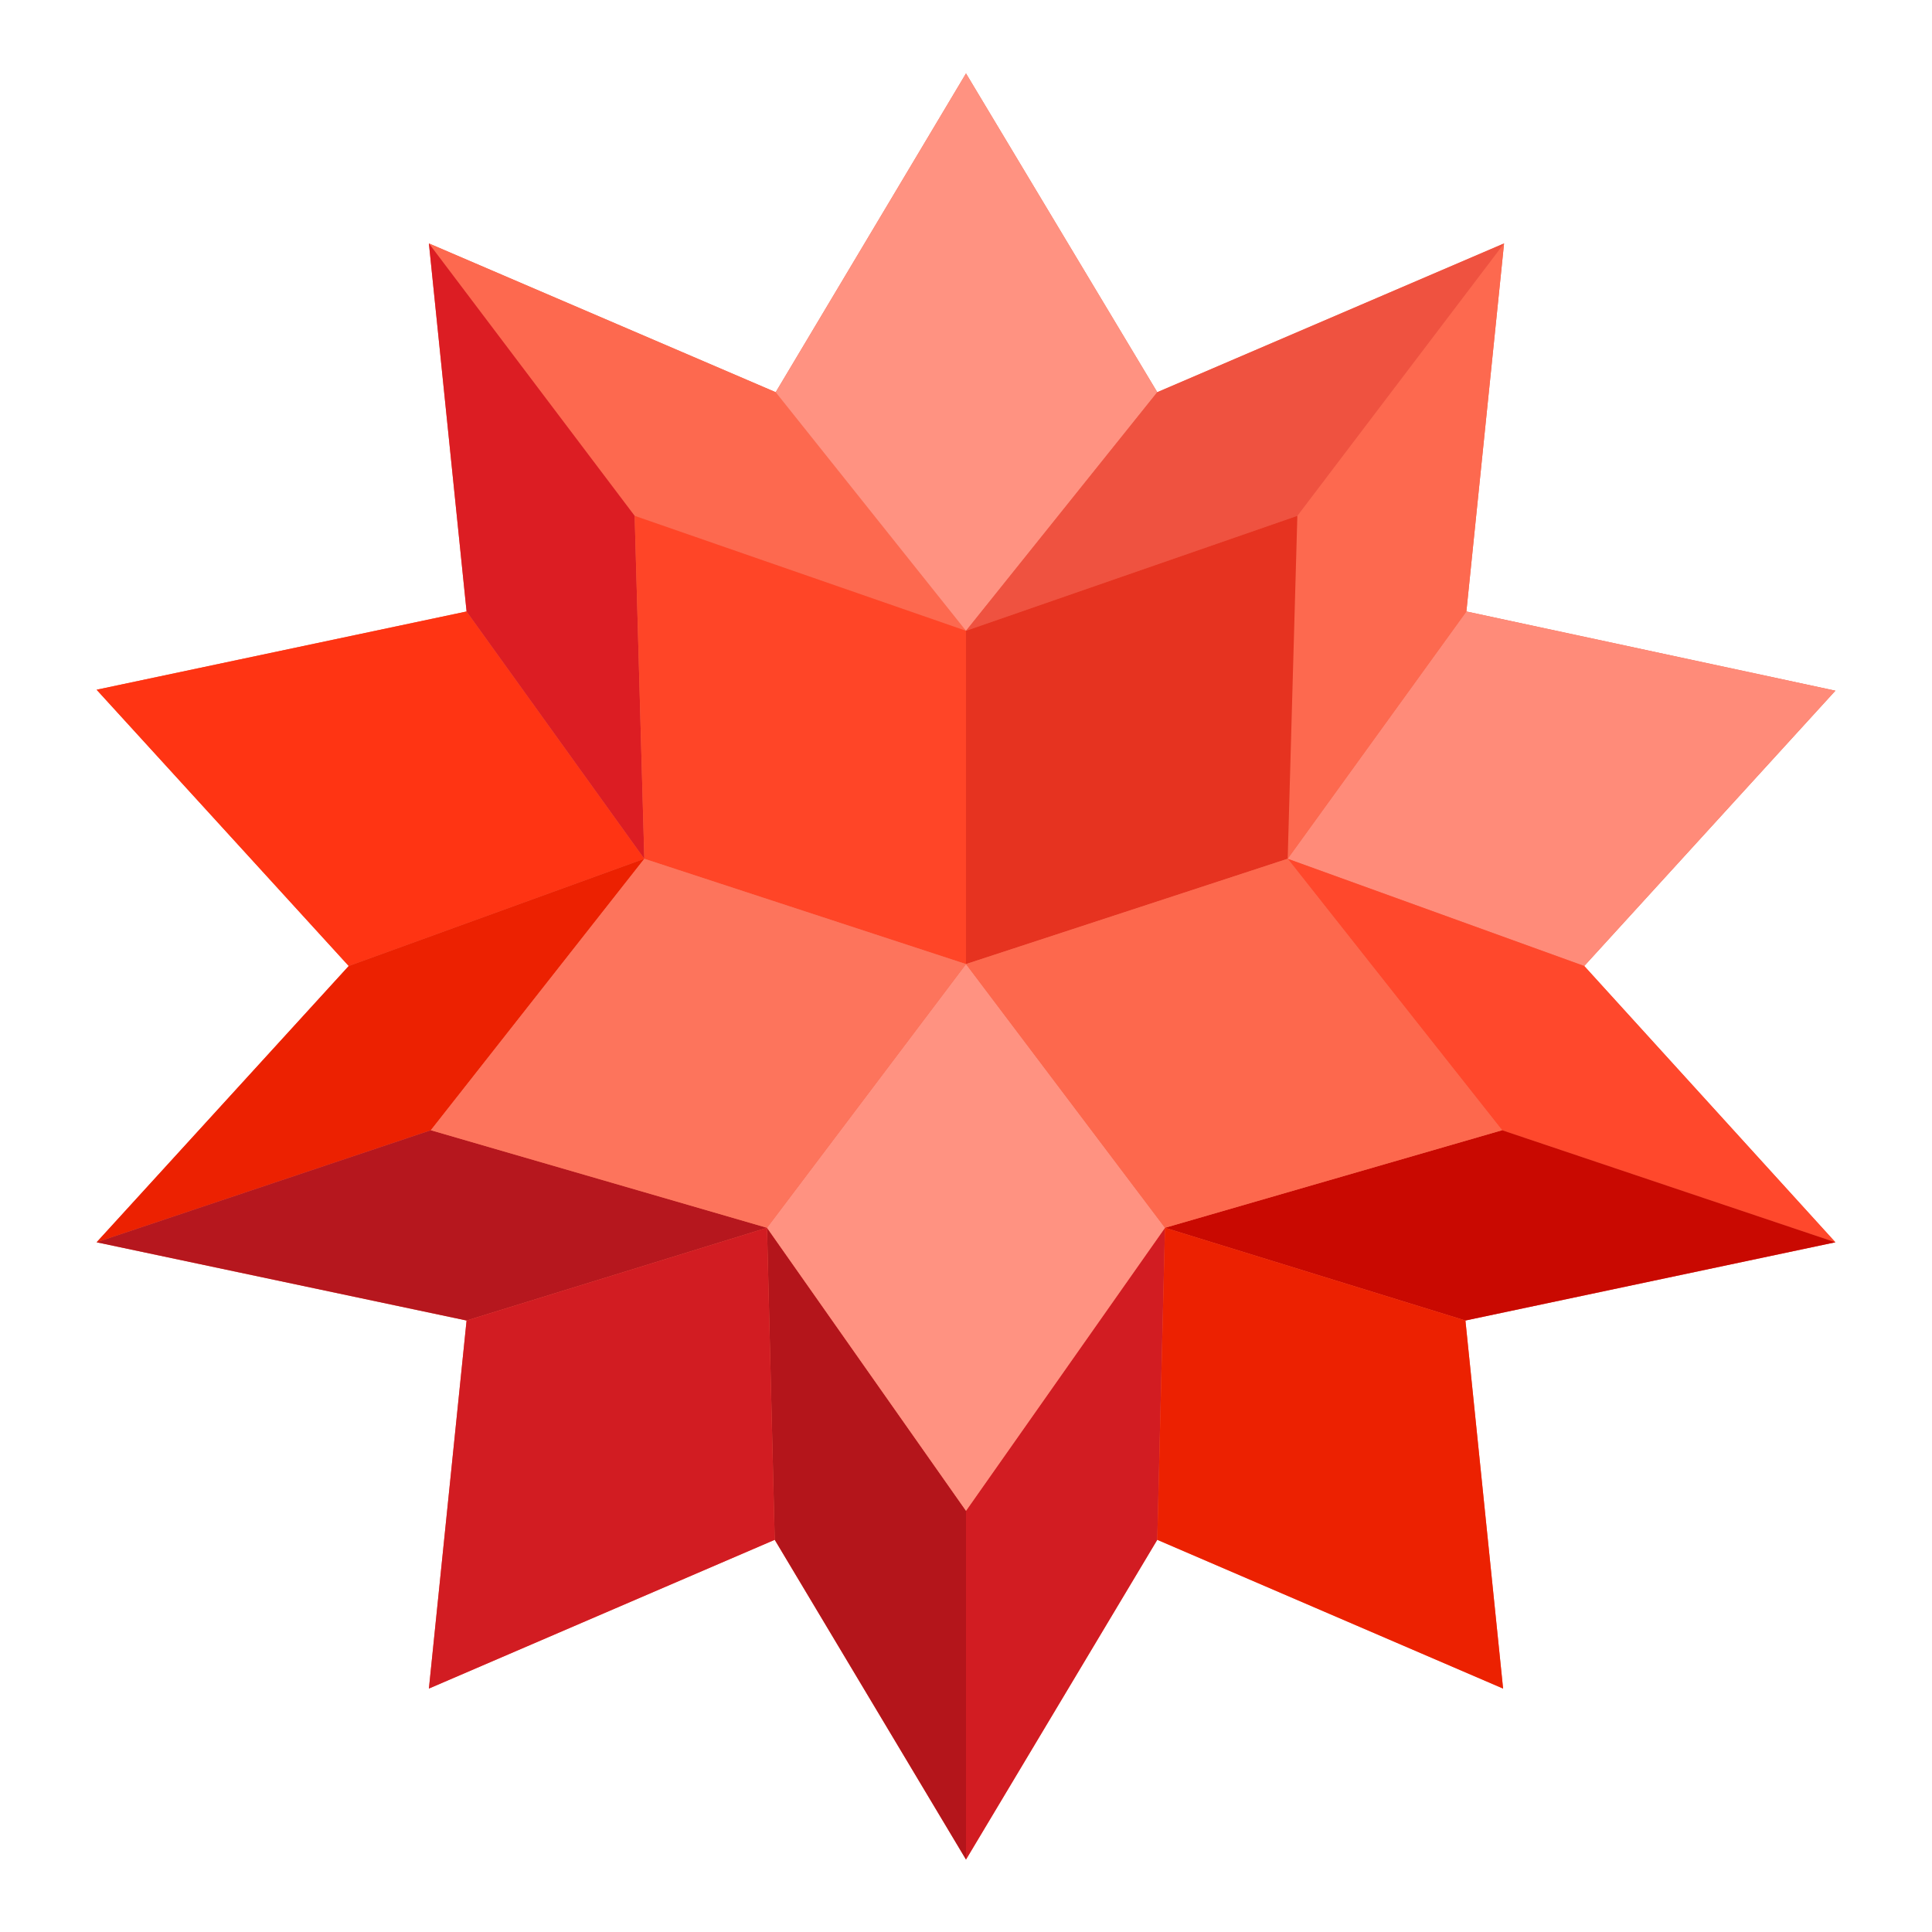 <?xml version="1.0" encoding="utf-8"?>
<!-- Generator: Adobe Illustrator 23.0.6, SVG Export Plug-In . SVG Version: 6.00 Build 0)  -->
<svg version="1.1" id="图层_1" xmlns="http://www.w3.org/2000/svg" xmlns:xlink="http://www.w3.org/1999/xlink" x="0px" y="0px"
	 viewBox="0 0 200 200" style="enable-background:new 0 0 200 200;" xml:space="preserve">
<style type="text/css">
	.st0{fill:#F16850;}
	.st1{fill:#FD694F;}
	.st2{fill:#FF3413;}
	.st3{fill:#DC1D23;}
	.st4{fill:#FF9281;}
	.st5{fill:#FF8B79;}
	.st6{fill:#EF5240;}
	.st7{fill:#FF482C;}
	.st8{fill:#EC2101;}
	.st9{fill:#D21C22;}
	.st10{fill:#C90901;}
	.st11{fill:#B6171E;}
	.st12{fill:#B4151B;}
	.st13{fill:#E63320;}
	.st14{fill:#FF4527;}
	.st15{fill:#FD684D;}
	.st16{fill:#FD745C;}
</style>
<g>
	<polygon class="st0" points="190,128.6 151.7,136.7 155.6,174.8 119.8,159.4 100,192.5 80.2,159.4 44.4,174.8 48.3,136.7 10,128.6 
		36.1,100 10,71.4 48.3,63.3 44.4,25.2 80.3,40.6 100,7.6 119.8,40.6 155.7,25.2 151.8,63.3 190,71.5 164,100 	"/>
	<polygon class="st1" points="100,65.3 80.3,40.6 44.4,25.2 65.7,53.4 	"/>
	<polygon class="st2" points="48.3,63.3 10,71.4 36.1,100 66.7,88.9 	"/>
	<polygon class="st3" points="65.7,53.4 44.4,25.2 48.3,63.3 66.7,88.9 	"/>
	<polygon class="st4" points="119.8,40.6 100,7.6 80.3,40.6 100,65.3 	"/>
	<polygon class="st5" points="164,100 190,71.5 151.8,63.3 133.3,88.9 	"/>
	<polygon class="st1" points="133.3,88.9 151.8,63.3 155.7,25.2 134.3,53.4 	"/>
	<polygon class="st6" points="134.3,53.4 155.7,25.2 119.8,40.6 100,65.3 	"/>
	<polygon class="st7" points="155.5,117 190,128.6 164,100 133.3,88.9 	"/>
	<polygon class="st8" points="66.7,88.9 36.1,100 10,128.6 44.6,117 	"/>
	<polygon class="st9" points="100,156.4 100,192.5 119.8,159.4 120.6,127.1 	"/>
	<polygon class="st10" points="155.5,117 120.6,127.1 151.7,136.7 190,128.6 	"/>
	<polygon class="st8" points="119.8,159.4 155.6,174.8 151.7,136.7 120.6,127.1 	"/>
	<polygon class="st11" points="44.6,117 10,128.6 48.3,136.7 79.4,127.1 	"/>
	<polygon class="st12" points="79.4,127.1 80.2,159.4 100,192.5 100,156.4 	"/>
	<polygon class="st9" points="48.3,136.7 44.4,174.8 80.2,159.4 79.4,127.1 	"/>
	<polygon class="st13" points="133.3,88.9 134.3,53.4 100,65.3 100,99.8 	"/>
	<polygon class="st14" points="100,65.3 65.7,53.4 66.7,88.9 100,99.8 	"/>
	<polygon class="st4" points="79.4,127.1 100,156.4 120.6,127.1 100,99.8 	"/>
	<polygon class="st15" points="100,99.8 120.6,127.1 155.5,117 133.3,88.9 	"/>
	<polygon class="st16" points="66.7,88.9 44.6,117 79.4,127.1 100,99.8 	"/>
</g>
</svg>
